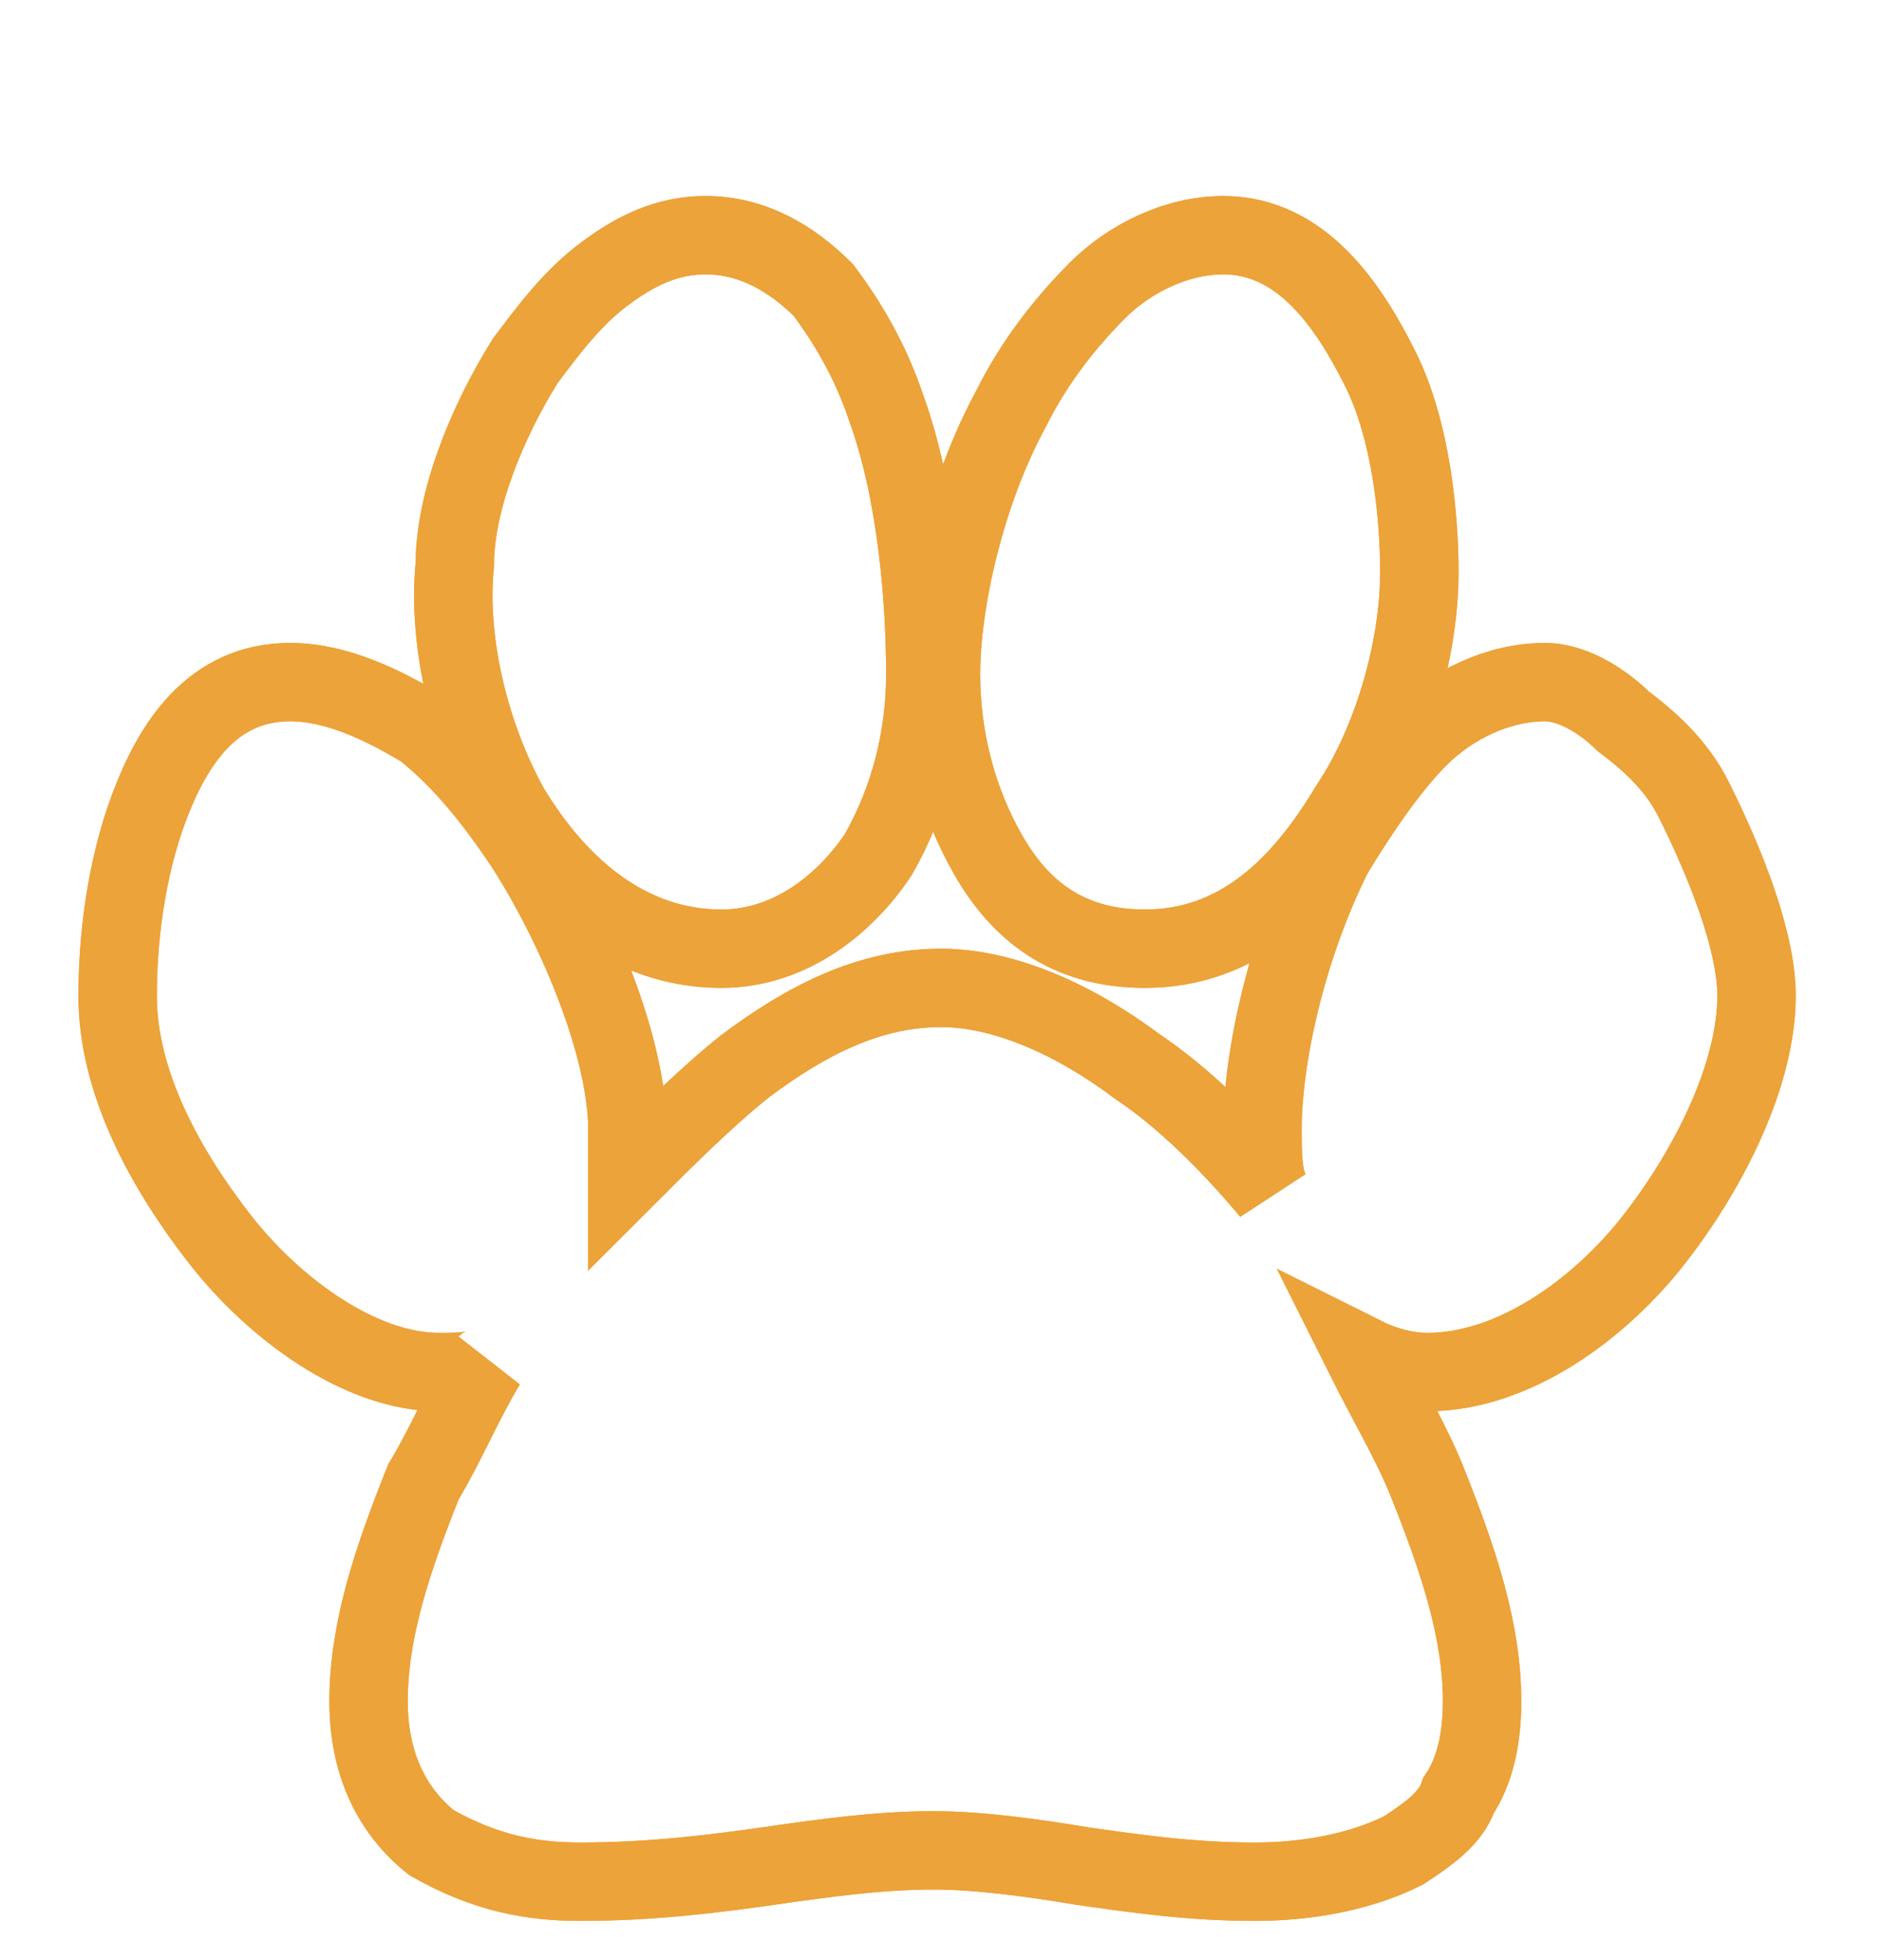 <?xml version="1.0" encoding="utf-8"?>
<!-- Generator: Adobe Illustrator 24.2.3, SVG Export Plug-In . SVG Version: 6.00 Build 0)  -->
<svg version="1.1" id="Layer_1" xmlns="http://www.w3.org/2000/svg" xmlns:xlink="http://www.w3.org/1999/xlink" x="0px" y="0px"
	 viewBox="0 0 24 25" style="enable-background:new 0 0 24 25;" xml:space="preserve">
<style type="text/css">
	.st0{fill:none;stroke:#ECA33A;}
</style>
<g>
	<path class="st0" d="M14.6,12.1c1.2,0,2-0.8,2.6-1.8c0.6-0.9,0.9-2.1,0.9-3c0-0.7-0.1-1.8-0.5-2.6C17.2,3.9,16.6,3,15.6,3
		C15,3,14.4,3.3,14,3.7c-0.4,0.4-0.8,0.9-1.1,1.5C12.3,6.3,12,7.7,12,8.6c0,0.8,0.2,1.6,0.6,2.3C13,11.6,13.6,12.1,14.6,12.1z
		 M9.2,12.1c0.9,0,1.6-0.6,2-1.2c0.4-0.7,0.6-1.5,0.6-2.3c0-0.9-0.1-2.3-0.5-3.4c-0.2-0.6-0.5-1.1-0.8-1.5C10.1,3.3,9.6,3,9,3
		C8.5,3,8.1,3.2,7.7,3.5C7.3,3.8,7,4.2,6.7,4.6C6.2,5.4,5.8,6.4,5.8,7.2c-0.1,1,0.2,2.2,0.7,3.1C7.1,11.3,8,12.1,9.2,12.1z
		 M19.7,8.7c-0.6,0-1.2,0.3-1.6,0.7c-0.4,0.4-0.8,1-1.1,1.5c-0.6,1.2-0.9,2.6-0.9,3.5c0,0.3,0,0.6,0.1,0.8c-0.5-0.6-1.1-1.2-1.7-1.6
		c-0.8-0.6-1.7-1-2.5-1c-0.9,0-1.7,0.4-2.5,1c-0.5,0.4-1,0.9-1.5,1.4c0-0.2,0-0.4,0-0.6c0-1-0.6-2.5-1.3-3.6
		c-0.4-0.6-0.8-1.1-1.3-1.5C4.9,9,4.3,8.7,3.7,8.7c-1,0-1.5,0.8-1.8,1.6c-0.3,0.8-0.4,1.7-0.4,2.4c0,1.1,0.6,2.2,1.3,3.1
		c0.7,0.9,1.8,1.7,2.8,1.7c0.2,0,0.5,0,0.6-0.1c-0.3,0.5-0.5,1-0.8,1.5c-0.4,1-0.7,1.9-0.7,2.8c0,0.8,0.3,1.4,0.8,1.8
		C6.2,23.9,6.8,24,7.4,24c0.9,0,1.7-0.1,2.4-0.2l0,0c0.7-0.1,1.4-0.2,2.1-0.2c0.6,0,1.3,0.1,1.9,0.2l0,0c0.7,0.1,1.4,0.2,2.2,0.2
		c0.6,0,1.3-0.1,1.9-0.4c0.3-0.2,0.6-0.4,0.7-0.7c0.2-0.3,0.3-0.7,0.3-1.2c0-0.9-0.3-1.8-0.7-2.8c-0.2-0.5-0.5-1-0.8-1.6
		c0.2,0.1,0.5,0.2,0.8,0.2c1.1,0,2.2-0.8,2.9-1.7c0.7-0.9,1.3-2.1,1.3-3.1c0-0.7-0.4-1.7-0.8-2.5c-0.2-0.4-0.5-0.7-0.9-1
		C20.5,9,20.1,8.7,19.7,8.7z"/>
	<path class="st0" d="M14.6,12.1c1.2,0,2-0.8,2.6-1.8c0.6-0.9,0.9-2.1,0.9-3c0-0.7-0.1-1.8-0.5-2.6C17.2,3.9,16.6,3,15.6,3
		C15,3,14.4,3.3,14,3.7c-0.4,0.4-0.8,0.9-1.1,1.5C12.3,6.3,12,7.7,12,8.6c0,0.8,0.2,1.6,0.6,2.3C13,11.6,13.6,12.1,14.6,12.1z
		 M9.2,12.1c0.9,0,1.6-0.6,2-1.2c0.4-0.7,0.6-1.5,0.6-2.3c0-0.9-0.1-2.3-0.5-3.4c-0.2-0.6-0.5-1.1-0.8-1.5C10.1,3.3,9.6,3,9,3
		C8.5,3,8.1,3.2,7.7,3.5C7.3,3.8,7,4.2,6.7,4.6C6.2,5.4,5.8,6.4,5.8,7.2c-0.1,1,0.2,2.2,0.7,3.1C7.1,11.3,8,12.1,9.2,12.1z
		 M19.7,8.7c-0.6,0-1.2,0.3-1.6,0.7c-0.4,0.4-0.8,1-1.1,1.5c-0.6,1.2-0.9,2.6-0.9,3.5c0,0.3,0,0.6,0.1,0.8c-0.5-0.6-1.1-1.2-1.7-1.6
		c-0.8-0.6-1.7-1-2.5-1c-0.9,0-1.7,0.4-2.5,1c-0.5,0.4-1,0.9-1.5,1.4c0-0.2,0-0.4,0-0.6c0-1-0.6-2.5-1.3-3.6
		c-0.4-0.6-0.8-1.1-1.3-1.5C4.9,9,4.3,8.7,3.7,8.7c-1,0-1.5,0.8-1.8,1.6c-0.3,0.8-0.4,1.7-0.4,2.4c0,1.1,0.6,2.2,1.3,3.1
		c0.7,0.9,1.8,1.7,2.8,1.7c0.2,0,0.5,0,0.6-0.1c-0.3,0.5-0.5,1-0.8,1.5c-0.4,1-0.7,1.9-0.7,2.8c0,0.8,0.3,1.4,0.8,1.8
		C6.2,23.9,6.8,24,7.4,24c0.9,0,1.7-0.1,2.4-0.2l0,0c0.7-0.1,1.4-0.2,2.1-0.2c0.6,0,1.3,0.1,1.9,0.2l0,0c0.7,0.1,1.4,0.2,2.2,0.2
		c0.6,0,1.3-0.1,1.9-0.4c0.3-0.2,0.6-0.4,0.7-0.7c0.2-0.3,0.3-0.7,0.3-1.2c0-0.9-0.3-1.8-0.7-2.8c-0.2-0.5-0.5-1-0.8-1.6
		c0.2,0.1,0.5,0.2,0.8,0.2c1.1,0,2.2-0.8,2.9-1.7c0.7-0.9,1.3-2.1,1.3-3.1c0-0.7-0.4-1.7-0.8-2.5c-0.2-0.4-0.5-0.7-0.9-1
		C20.5,9,20.1,8.7,19.7,8.7z"/>
</g>
</svg>
